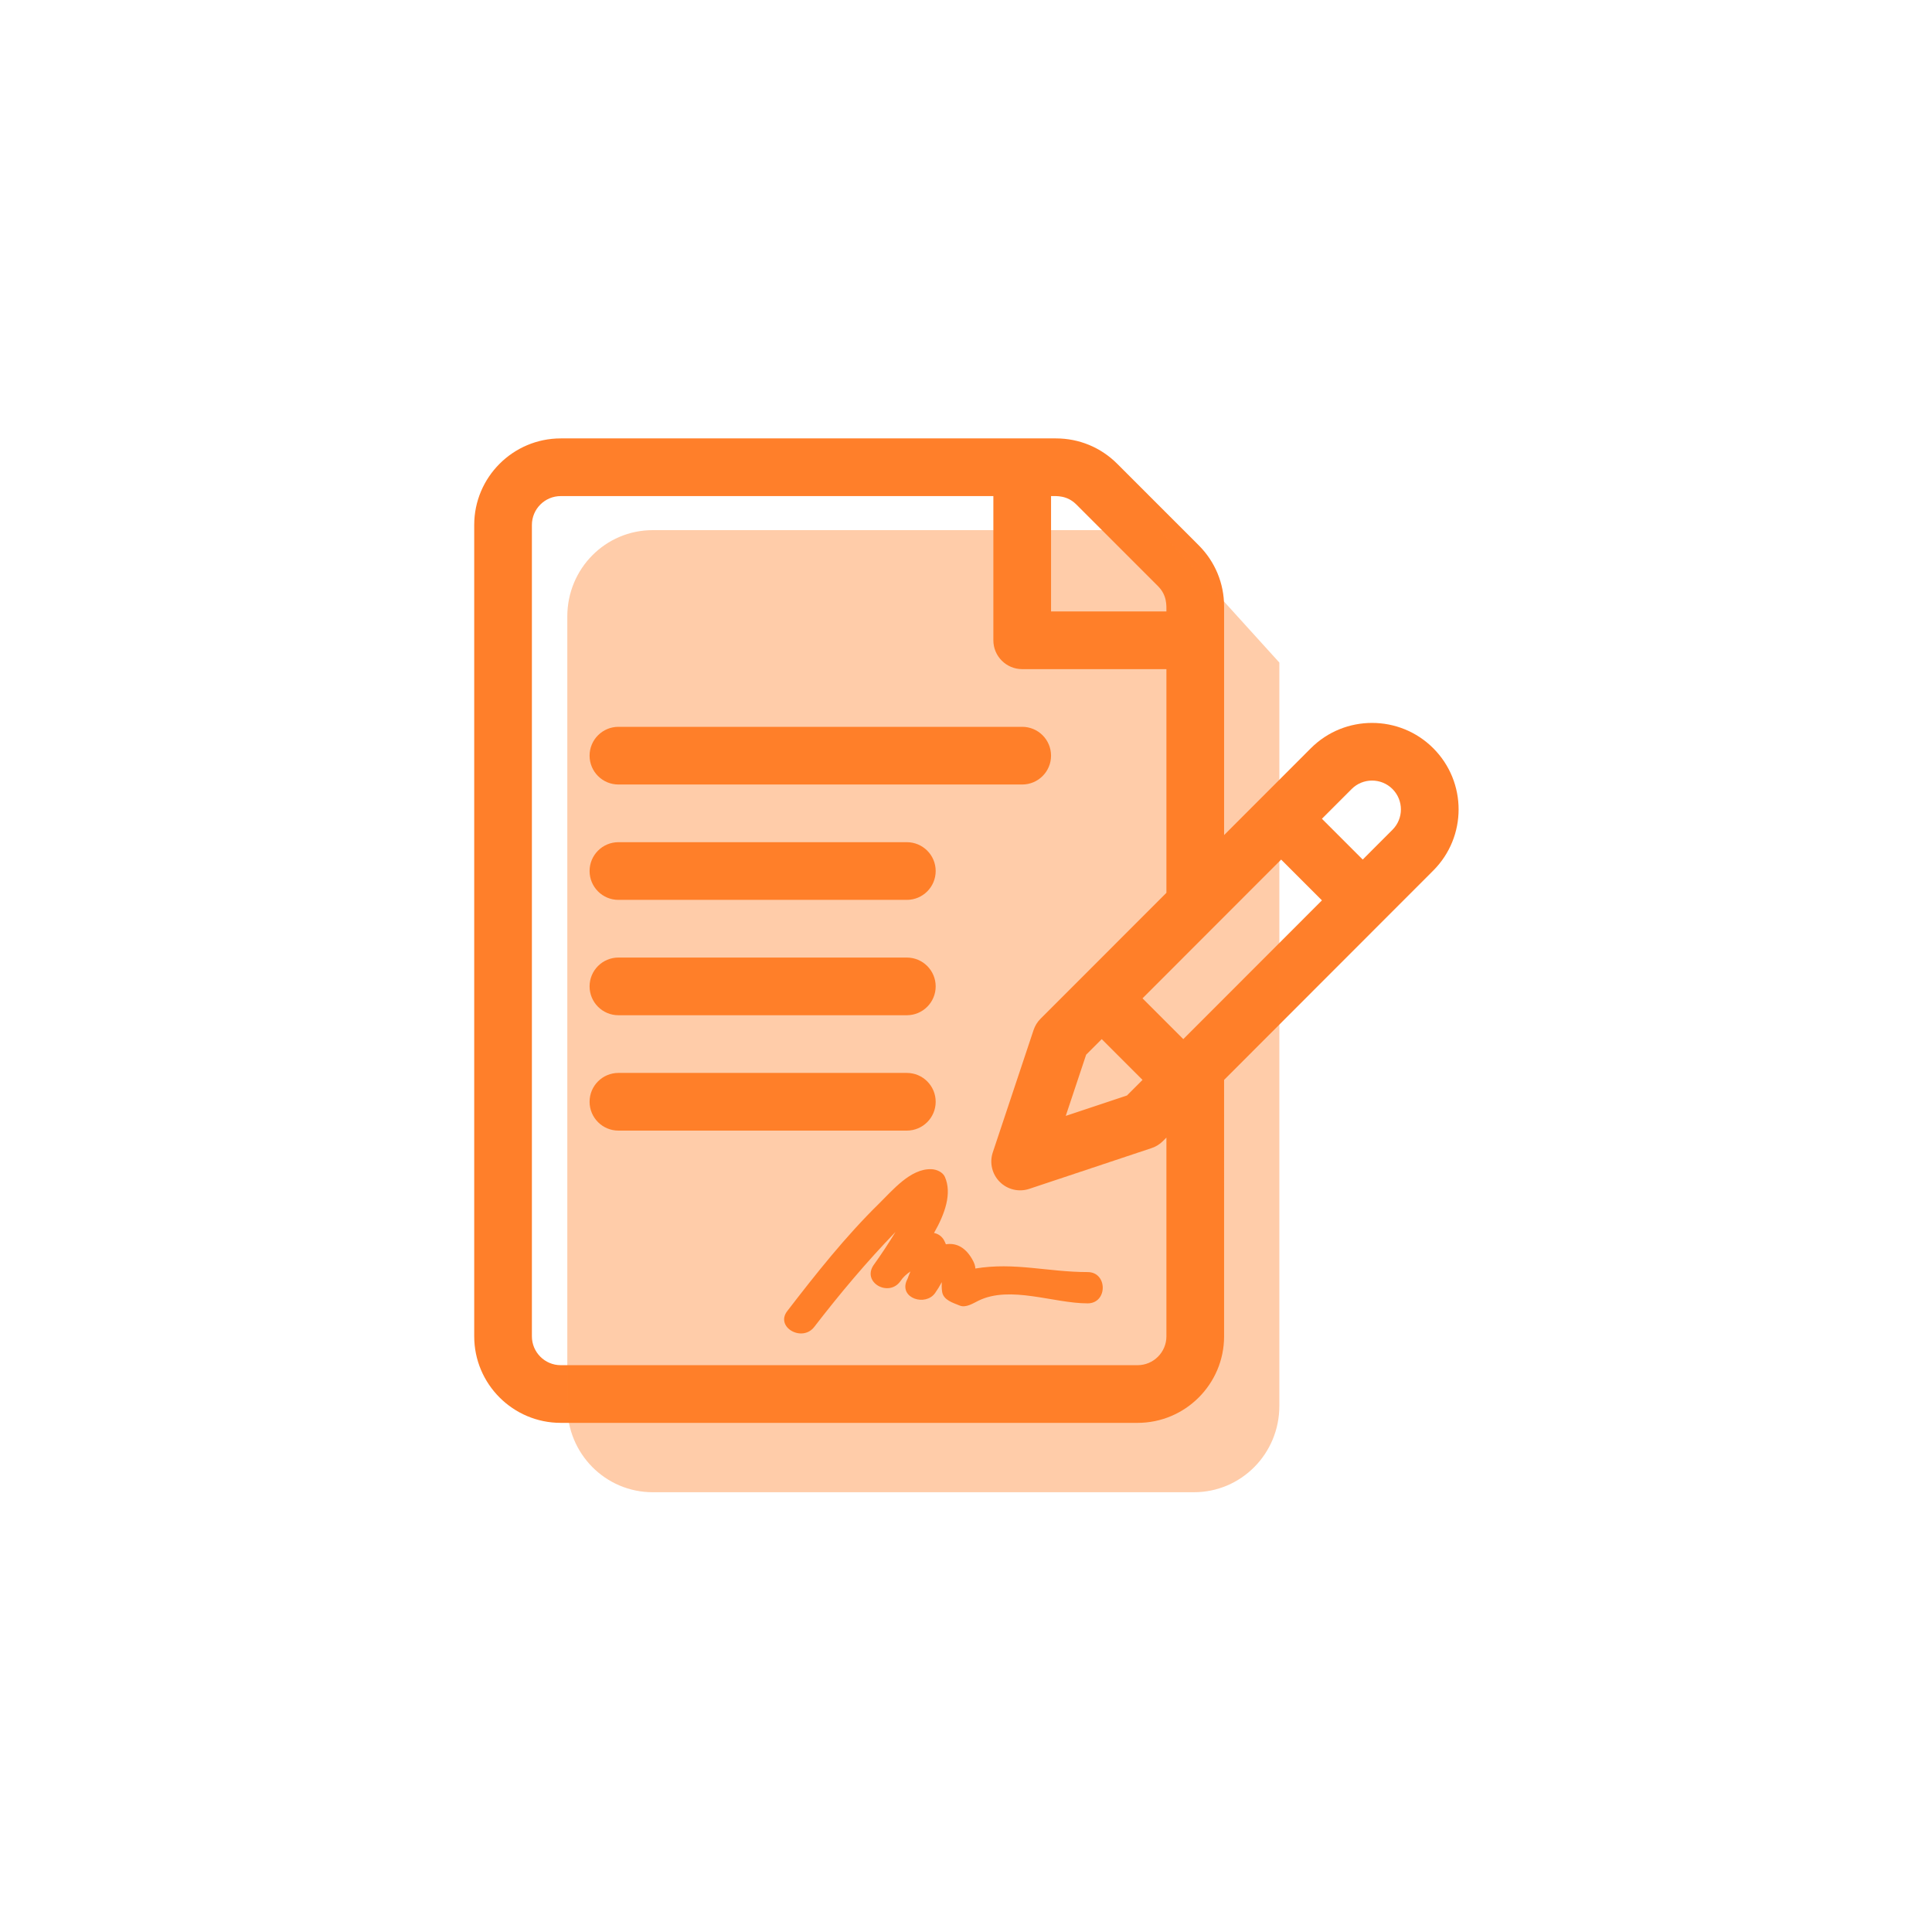 <?xml version="1.0" encoding="UTF-8" standalone="no"?>
<!-- Created with Inkscape (http://www.inkscape.org/) -->

<svg
   xmlns:dc="http://purl.org/dc/elements/1.1/"
   xmlns:cc="http://creativecommons.org/ns#"
   xmlns:rdf="http://www.w3.org/1999/02/22-rdf-syntax-ns#"
   xmlns:svg="http://www.w3.org/2000/svg"
   xmlns="http://www.w3.org/2000/svg"
   xmlns:sodipodi="http://sodipodi.sourceforge.net/DTD/sodipodi-0.dtd"
   xmlns:inkscape="http://www.inkscape.org/namespaces/inkscape"
   width="180mm"
   height="180mm"
   viewBox="0 0 180 180"
   version="1.1"
   id="svg6720"
   inkscape:version="0.92.3 (2405546, 2018-03-11)"
   sodipodi:docname="contrato_laranja.svg">
  <defs
     id="defs6714" />
  <sodipodi:namedview
     id="base"
     pagecolor="#ffffff"
     bordercolor="#666666"
     borderopacity="1.0"
     inkscape:pageopacity="0.0"
     inkscape:pageshadow="2"
     inkscape:zoom="0.49497475"
     inkscape:cx="167.42888"
     inkscape:cy="298.08786"
     inkscape:document-units="mm"
     inkscape:current-layer="g1128"
     showgrid="false"
     fit-margin-top="0"
     fit-margin-left="0"
     fit-margin-right="0"
     fit-margin-bottom="0"
     inkscape:window-width="1920"
     inkscape:window-height="1017"
     inkscape:window-x="1"
     inkscape:window-y="-8"
     inkscape:window-maximized="1" />
  <g
     inkscape:label="Layer 1"
     inkscape:groupmode="layer"
     id="layer1"
     transform="translate(-171.351,-371.25)">
    <rect
       style="opacity:1;vector-effect:none;fill:none;fill-opacity:1;stroke:none;stroke-width:5.19;stroke-linecap:butt;stroke-linejoin:miter;stroke-miterlimit:4;stroke-dasharray:none;stroke-dashoffset:0;stroke-opacity:1"
       id="rect8473-0-1"
       width="180"
       height="180"
       x="171.351"
       y="371.25"
       rx="7.1851555e-006"
       ry="0" />
    <g
       id="g1186"
       transform="translate(-184.259,-0.136)"
       style="fill:#ff7f2a;fill-opacity:1">
      <g
         transform="matrix(0.676,0,0,0.676,268.522,126.476)"
         id="g1128"
         style="fill:#ff7f2a;fill-opacity:1">
        <g
           id="g999"
           transform="translate(193.195,16.706)">
          <g
             style="fill:#ff7f2a;fill-opacity:1"
             id="g1070">
            <g
               style="fill:#ff7f2a;fill-opacity:1"
               id="g932"
               transform="matrix(0.265,0,0,0.265,0.986,406.009)">
              <g
                 style="fill:#ff7f2a;fill-opacity:1"
                 id="g830">
                <g
                   style="fill:#ff7f2a;fill-opacity:1"
                   id="g828">
                  <path
                     style="fill:#ff7f2a;fill-opacity:1"
                     id="path826"
                     d="m 498.791,161.127 c -17.545,-17.546 -46.094,-17.545 -63.645,0.004 -5.398,5.403 -39.863,39.896 -45.128,45.166 V 87.426 c 0,-12.02 -4.681,-23.32 -13.181,-31.819 L 334.412,13.18 C 325.913,4.68 314.612,0 302.592,0 H 45.018 c -24.813,0 -45,20.187 -45,45 v 422 c 0,24.813 20.187,45 45,45 h 300 c 24.813,0 45,-20.187 45,-45 V 333.631 L 498.79,224.767 c 17.587,-17.586 17.591,-46.052 10e-4,-63.64 z M 300.019,30 c 2.834,0 8.295,-0.491 13.18,4.393 l 42.426,42.427 c 4.76,4.761 4.394,9.978 4.394,13.18 h -60 z m 59.999,437 c 0,8.271 -6.728,15 -15,15 h -300 c -8.271,0 -15,-6.729 -15,-15 V 45 c 0,-8.271 6.729,-15 15,-15 h 225 v 75 c 0,8.284 6.716,15 15,15 h 75 v 116.323 c 0,0 -44.254,44.292 -44.256,44.293 l -21.203,21.204 c -1.646,1.646 -2.888,3.654 -3.624,5.863 l -21.214,63.64 c -1.797,5.39 -0.394,11.333 3.624,15.35 4.023,4.023 9.968,5.419 15.35,3.624 l 63.64,-21.213 c 2.209,-0.736 4.217,-1.977 5.863,-3.624 l 1.82,-1.82 z m -33.64,-154.573 21.213,21.213 -8.103,8.103 -31.819,10.606 10.606,-31.82 z m 42.422,-0.005 -21.213,-21.213 c 11.296,-11.305 61.465,-61.517 72.105,-72.166 l 21.213,21.213 z M 477.573,203.558 462.11,219.034 440.897,197.821 456.365,182.34 c 5.852,-5.849 15.366,-5.848 21.214,0 5.847,5.85 5.878,15.333 -0.006,21.218 z"
                     inkscape:connector-curvature="0" />
                </g>
              </g>
              <g
                 style="fill:#ff7f2a;fill-opacity:1"
                 id="g836">
                <g
                   style="fill:#ff7f2a;fill-opacity:1"
                   id="g834">
                  <path
                     style="fill:#ff7f2a;fill-opacity:1"
                     id="path832"
                     d="m 285.018,150 h -210 c -8.284,0 -15,6.716 -15,15 0,8.284 6.716,15 15,15 h 210 c 8.284,0 15,-6.716 15,-15 0,-8.284 -6.716,-15 -15,-15 z"
                     inkscape:connector-curvature="0" />
                </g>
              </g>
              <g
                 style="fill:#ff7f2a;fill-opacity:1"
                 id="g842">
                <g
                   style="fill:#ff7f2a;fill-opacity:1"
                   id="g840">
                  <path
                     style="fill:#ff7f2a;fill-opacity:1"
                     id="path838"
                     d="m 225.018,210 h -150 c -8.284,0 -15,6.716 -15,15 0,8.284 6.716,15 15,15 h 150 c 8.284,0 15,-6.716 15,-15 0,-8.284 -6.716,-15 -15,-15 z"
                     inkscape:connector-curvature="0" />
                </g>
              </g>
              <g
                 style="fill:#ff7f2a;fill-opacity:1"
                 id="g848">
                <g
                   style="fill:#ff7f2a;fill-opacity:1"
                   id="g846">
                  <path
                     style="fill:#ff7f2a;fill-opacity:1"
                     id="path844"
                     d="m 225.018,270 h -150 c -8.284,0 -15,6.716 -15,15 0,8.284 6.716,15 15,15 h 150 c 8.284,0 15,-6.716 15,-15 0,-8.284 -6.716,-15 -15,-15 z"
                     inkscape:connector-curvature="0" />
                </g>
              </g>
              <g
                 style="fill:#ff7f2a;fill-opacity:1"
                 id="g854">
                <g
                   style="fill:#ff7f2a;fill-opacity:1"
                   id="g852">
                  <path
                     style="fill:#ff7f2a;fill-opacity:1"
                     id="path850"
                     d="m 225.018,330 h -150 c -8.284,0 -15,6.716 -15,15 0,8.284 6.716,15 15,15 h 150 c 8.284,0 15,-6.716 15,-15 0,-8.284 -6.716,-15 -15,-15 z"
                     inkscape:connector-curvature="0" />
                </g>
              </g>
              <g
                 style="fill:#ff7f2a;fill-opacity:1"
                 id="g860">
                <g
                   style="fill:#ff7f2a;fill-opacity:1"
                   id="g858" />
              </g>
              <g
                 style="fill:#ff7f2a;fill-opacity:1"
                 id="g862" />
              <g
                 style="fill:#ff7f2a;fill-opacity:1"
                 id="g864" />
              <g
                 style="fill:#ff7f2a;fill-opacity:1"
                 id="g866" />
              <g
                 style="fill:#ff7f2a;fill-opacity:1"
                 id="g868" />
              <g
                 style="fill:#ff7f2a;fill-opacity:1"
                 id="g870" />
              <g
                 style="fill:#ff7f2a;fill-opacity:1"
                 id="g872" />
              <g
                 style="fill:#ff7f2a;fill-opacity:1"
                 id="g874" />
              <g
                 style="fill:#ff7f2a;fill-opacity:1"
                 id="g876" />
              <g
                 style="fill:#ff7f2a;fill-opacity:1"
                 id="g878" />
              <g
                 style="fill:#ff7f2a;fill-opacity:1"
                 id="g880" />
              <g
                 style="fill:#ff7f2a;fill-opacity:1"
                 id="g882" />
              <g
                 style="fill:#ff7f2a;fill-opacity:1"
                 id="g884" />
              <g
                 style="fill:#ff7f2a;fill-opacity:1"
                 id="g886" />
              <g
                 style="fill:#ff7f2a;fill-opacity:1"
                 id="g888" />
              <g
                 style="fill:#ff7f2a;fill-opacity:1"
                 id="g890" />
            </g>
            <g
               style="fill:#ff7f2a;fill-opacity:1"
               id="g1012"
               transform="matrix(2.692,0,0,2.692,25.31,419.9)">
              <g
                 style="fill:#ff7f2a;fill-opacity:1"
                 id="g949">
                <g
                   style="fill:#ff7f2a;fill-opacity:1"
                   id="Layer_1_155_">
                  <g
                     style="fill:#ff7f2a;fill-opacity:1"
                     id="g946">
                    <path
                       style="fill:#ff7f2a;fill-opacity:1"
                       id="path944"
                       d="m 14.922,38.534 c 0.07,0.429 0.565,0.562 0.896,0.7 0.32,0.135 0.702,-0.121 0.968,-0.25 1.63,-0.793 3.838,0.139 5.584,0.139 1.033,0 1.033,-1.602 0,-1.602 -2.036,0 -3.73,-0.515 -5.748,-0.182 0,-0.117 -0.043,-0.275 -0.169,-0.49 -0.377,-0.645 -0.857,-0.828 -1.338,-0.75 -0.032,-0.076 -0.063,-0.152 -0.108,-0.229 -0.126,-0.206 -0.302,-0.309 -0.5,-0.352 0.563,-0.984 0.926,-2.025 0.557,-2.867 -0.113,-0.256 -0.434,-0.387 -0.692,-0.397 -1.07,-0.04 -1.988,1.083 -2.676,1.757 -1.721,1.687 -3.237,3.602 -4.704,5.508 -0.63,0.819 0.763,1.615 1.383,0.81 1.3,-1.688 2.677,-3.327 4.159,-4.86 -0.357,0.586 -0.736,1.161 -1.135,1.715 -0.57,0.881 0.791,1.631 1.383,0.809 0.141,-0.215 0.32,-0.37 0.516,-0.503 -0.039,0.099 -0.079,0.196 -0.119,0.296 0.002,0 0.004,10e-4 0.006,0.002 -0.031,0.064 -0.062,0.128 -0.087,0.189 -0.358,0.897 0.979,1.308 1.465,0.616 0.123,-0.174 0.237,-0.36 0.34,-0.555 -0.007,0.134 -0.01,0.314 0.019,0.496 z"
                       inkscape:connector-curvature="0" />
                  </g>
                </g>
              </g>
              <g
                 style="fill:#ff7f2a;fill-opacity:1"
                 id="g951" />
              <g
                 style="fill:#ff7f2a;fill-opacity:1"
                 id="g953" />
              <g
                 style="fill:#ff7f2a;fill-opacity:1"
                 id="g955" />
              <g
                 style="fill:#ff7f2a;fill-opacity:1"
                 id="g957" />
              <g
                 style="fill:#ff7f2a;fill-opacity:1"
                 id="g959" />
              <g
                 style="fill:#ff7f2a;fill-opacity:1"
                 id="g961" />
              <g
                 style="fill:#ff7f2a;fill-opacity:1"
                 id="g963" />
              <g
                 style="fill:#ff7f2a;fill-opacity:1"
                 id="g965" />
              <g
                 style="fill:#ff7f2a;fill-opacity:1"
                 id="g967" />
              <g
                 style="fill:#ff7f2a;fill-opacity:1"
                 id="g969" />
              <g
                 style="fill:#ff7f2a;fill-opacity:1"
                 id="g971" />
              <g
                 style="fill:#ff7f2a;fill-opacity:1"
                 id="g973" />
              <g
                 style="fill:#ff7f2a;fill-opacity:1"
                 id="g975" />
              <g
                 style="fill:#ff7f2a;fill-opacity:1"
                 id="g977" />
              <g
                 style="fill:#ff7f2a;fill-opacity:1"
                 id="g979" />
            </g>
          </g>
          <path
             sodipodi:nodetypes="sccssssss"
             inkscape:connector-curvature="0"
             id="rect1014"
             d="M 25.6,418.652 H 95.414 l 16.542,18.252 v 102.443 c 0,6.594 -5.254,11.902 -11.78,11.902 H 25.6 c -6.526,0 -11.78,-5.308 -11.78,-11.902 V 430.554 c 0,-6.594 5.254,-11.902 11.78,-11.902 z"
             style="opacity:0.4;vector-effect:none;fill:#ff7f2a;fill-opacity:1;stroke:none;stroke-width:0.23;stroke-linecap:round;stroke-linejoin:round;stroke-miterlimit:4;stroke-dasharray:none;stroke-dashoffset:0;stroke-opacity:1" />
        </g>
      </g>
    </g>
  </g>
</svg>
